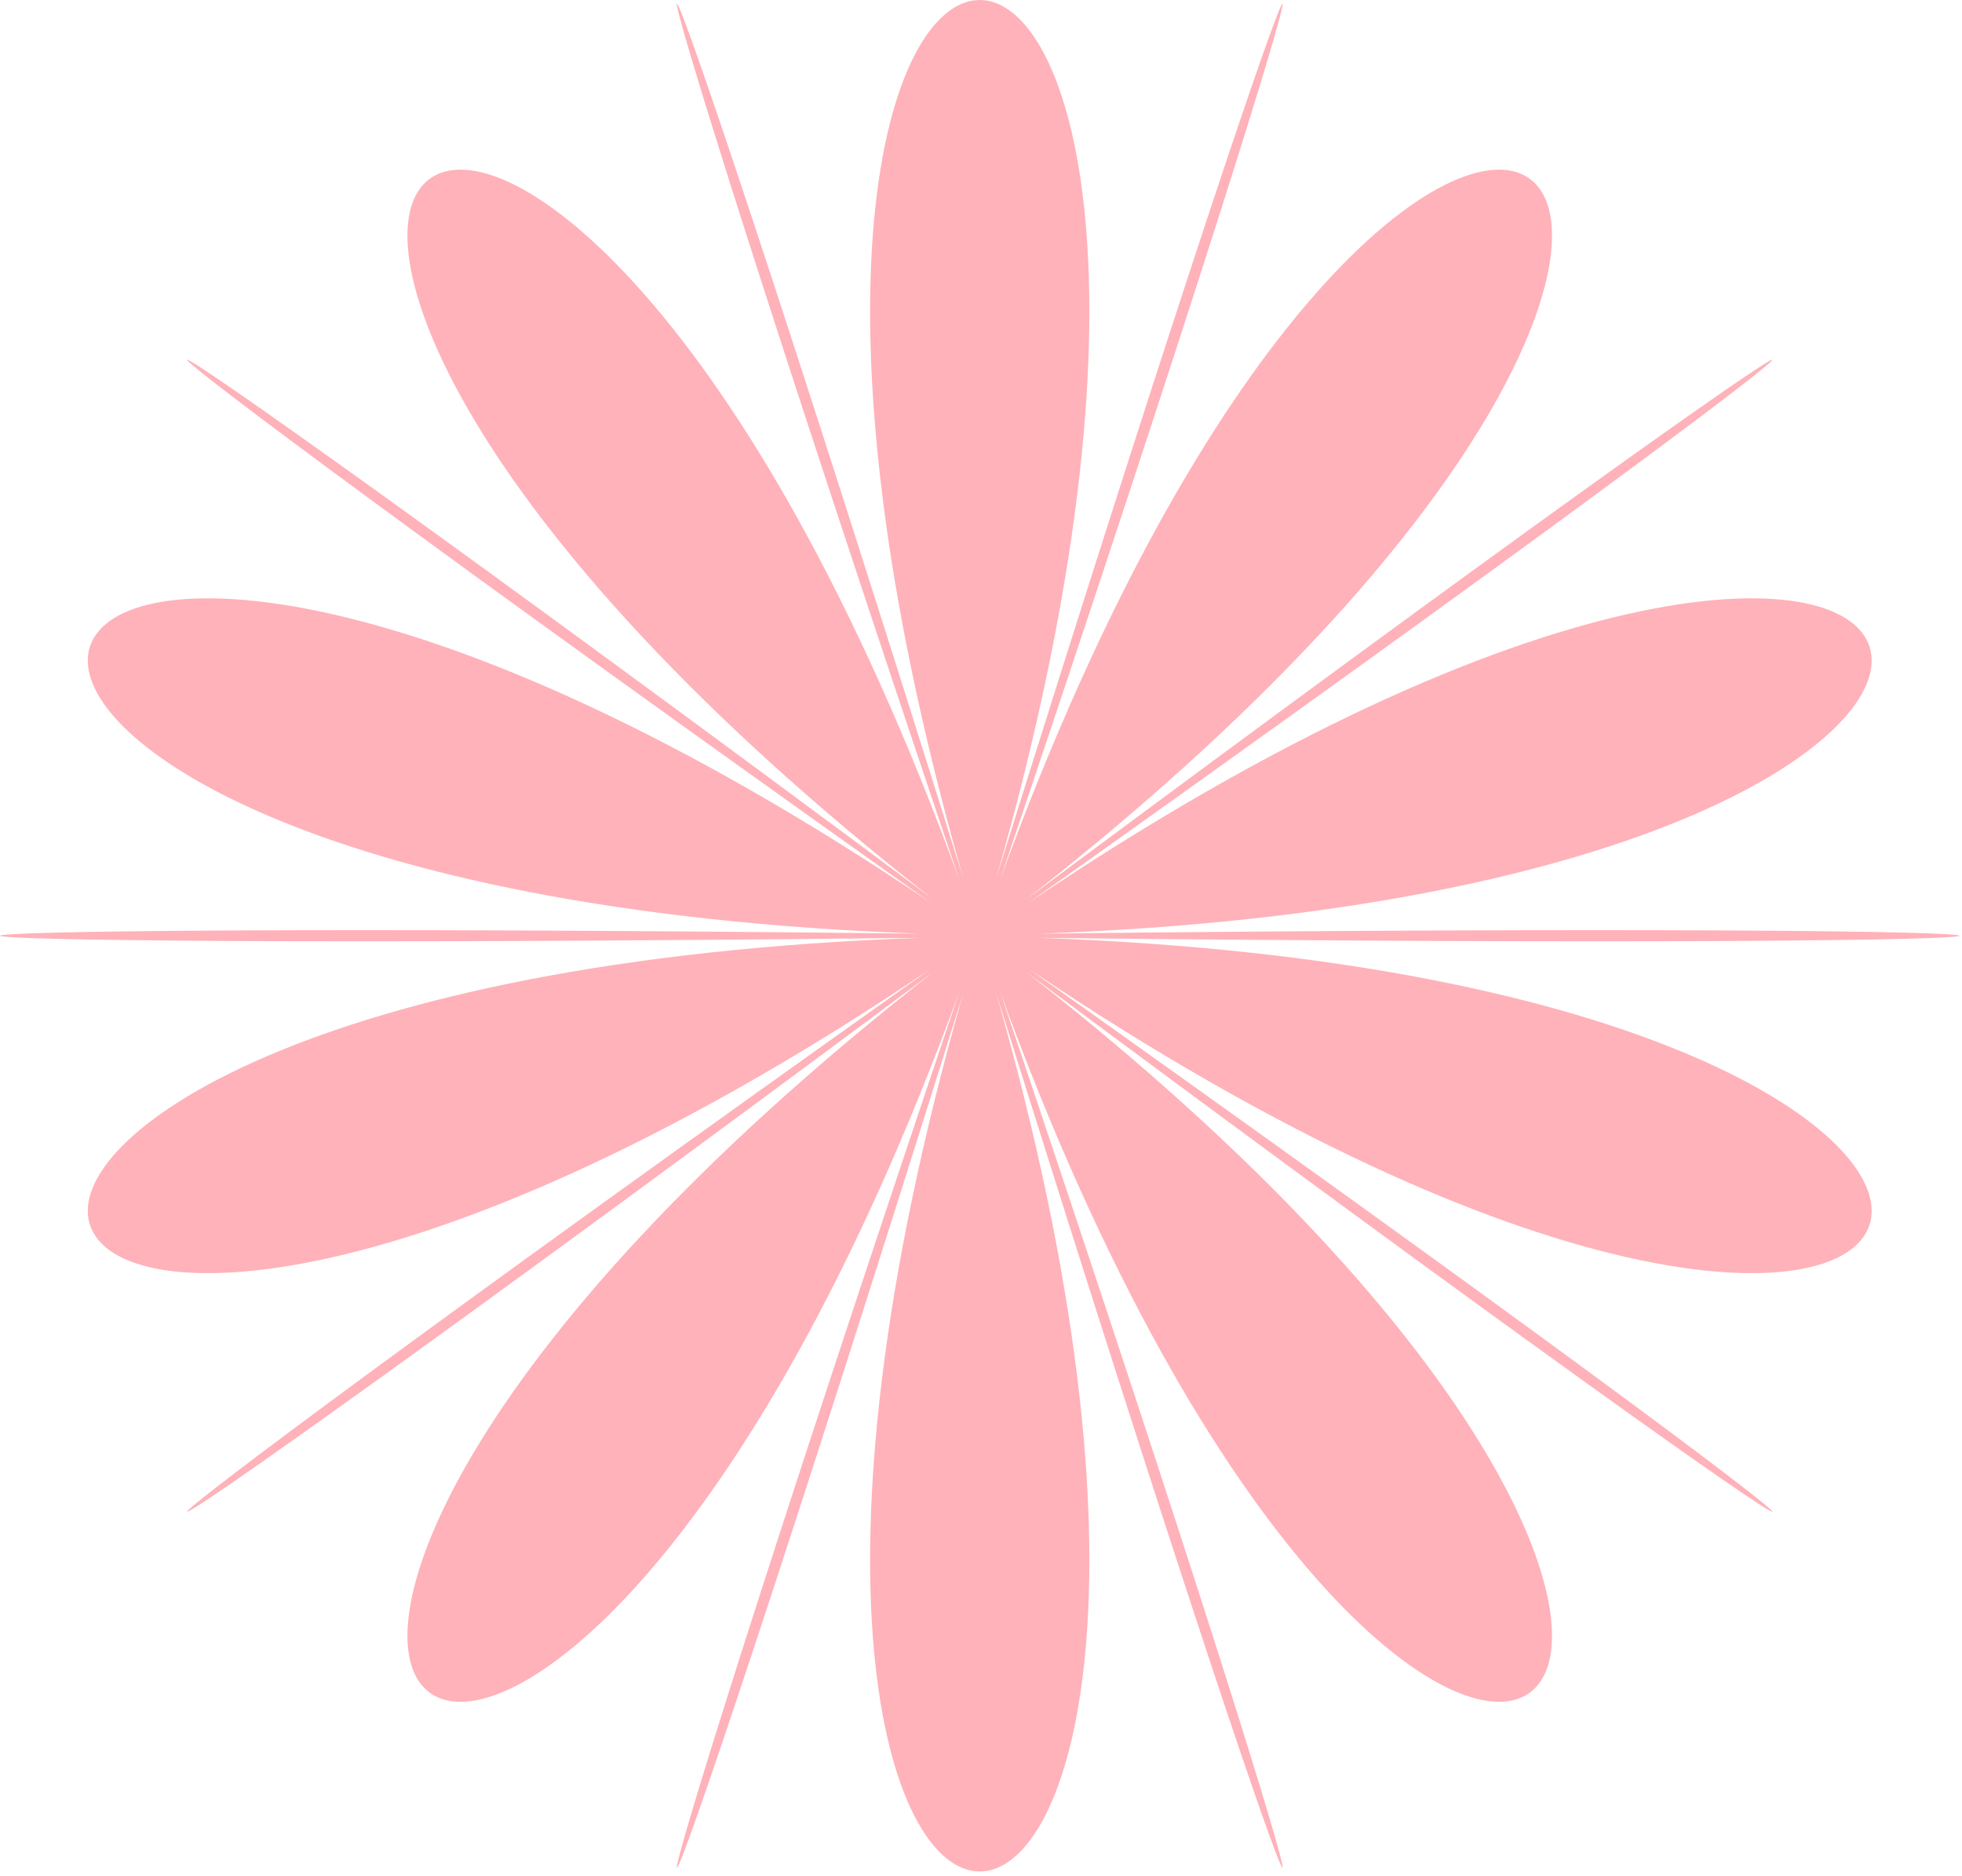 <svg width="365" height="349" viewBox="0 0 365 349" fill="none" xmlns="http://www.w3.org/2000/svg">
<path d="M178.493 184.401C100.917 397.432 -5.048 320.442 173.583 180.833C-9.657 317.094 -13.088 312.373 173.128 180.209C-14.848 306.956 -55.324 182.385 171.252 174.436C-57.084 176.966 -57.084 171.13 171.252 173.662C-55.324 165.713 -14.848 41.142 173.128 167.889C-13.088 35.725 -9.657 31.004 173.583 167.264C-5.048 27.654 100.917 -49.334 178.493 163.696C105.527 -52.683 111.076 -54.486 179.228 163.457C116.773 -54.486 247.755 -54.486 185.299 163.457C253.451 -54.486 259.001 -52.683 186.033 163.696C263.609 -49.334 369.576 27.654 190.945 167.264C374.184 31.004 377.615 35.725 191.399 167.889C379.375 41.142 419.851 165.713 193.275 173.662C421.611 171.13 421.611 176.966 193.275 174.436C419.851 182.385 379.375 306.956 191.399 180.209C377.615 312.373 374.184 317.094 190.945 180.833C369.576 320.442 263.609 397.432 186.033 184.401C259.001 400.78 253.451 402.584 185.299 184.641C247.755 402.584 116.773 402.584 179.228 184.641C111.076 402.584 105.527 400.78 178.493 184.401Z" fill="#FFB2B9"/>
</svg>
